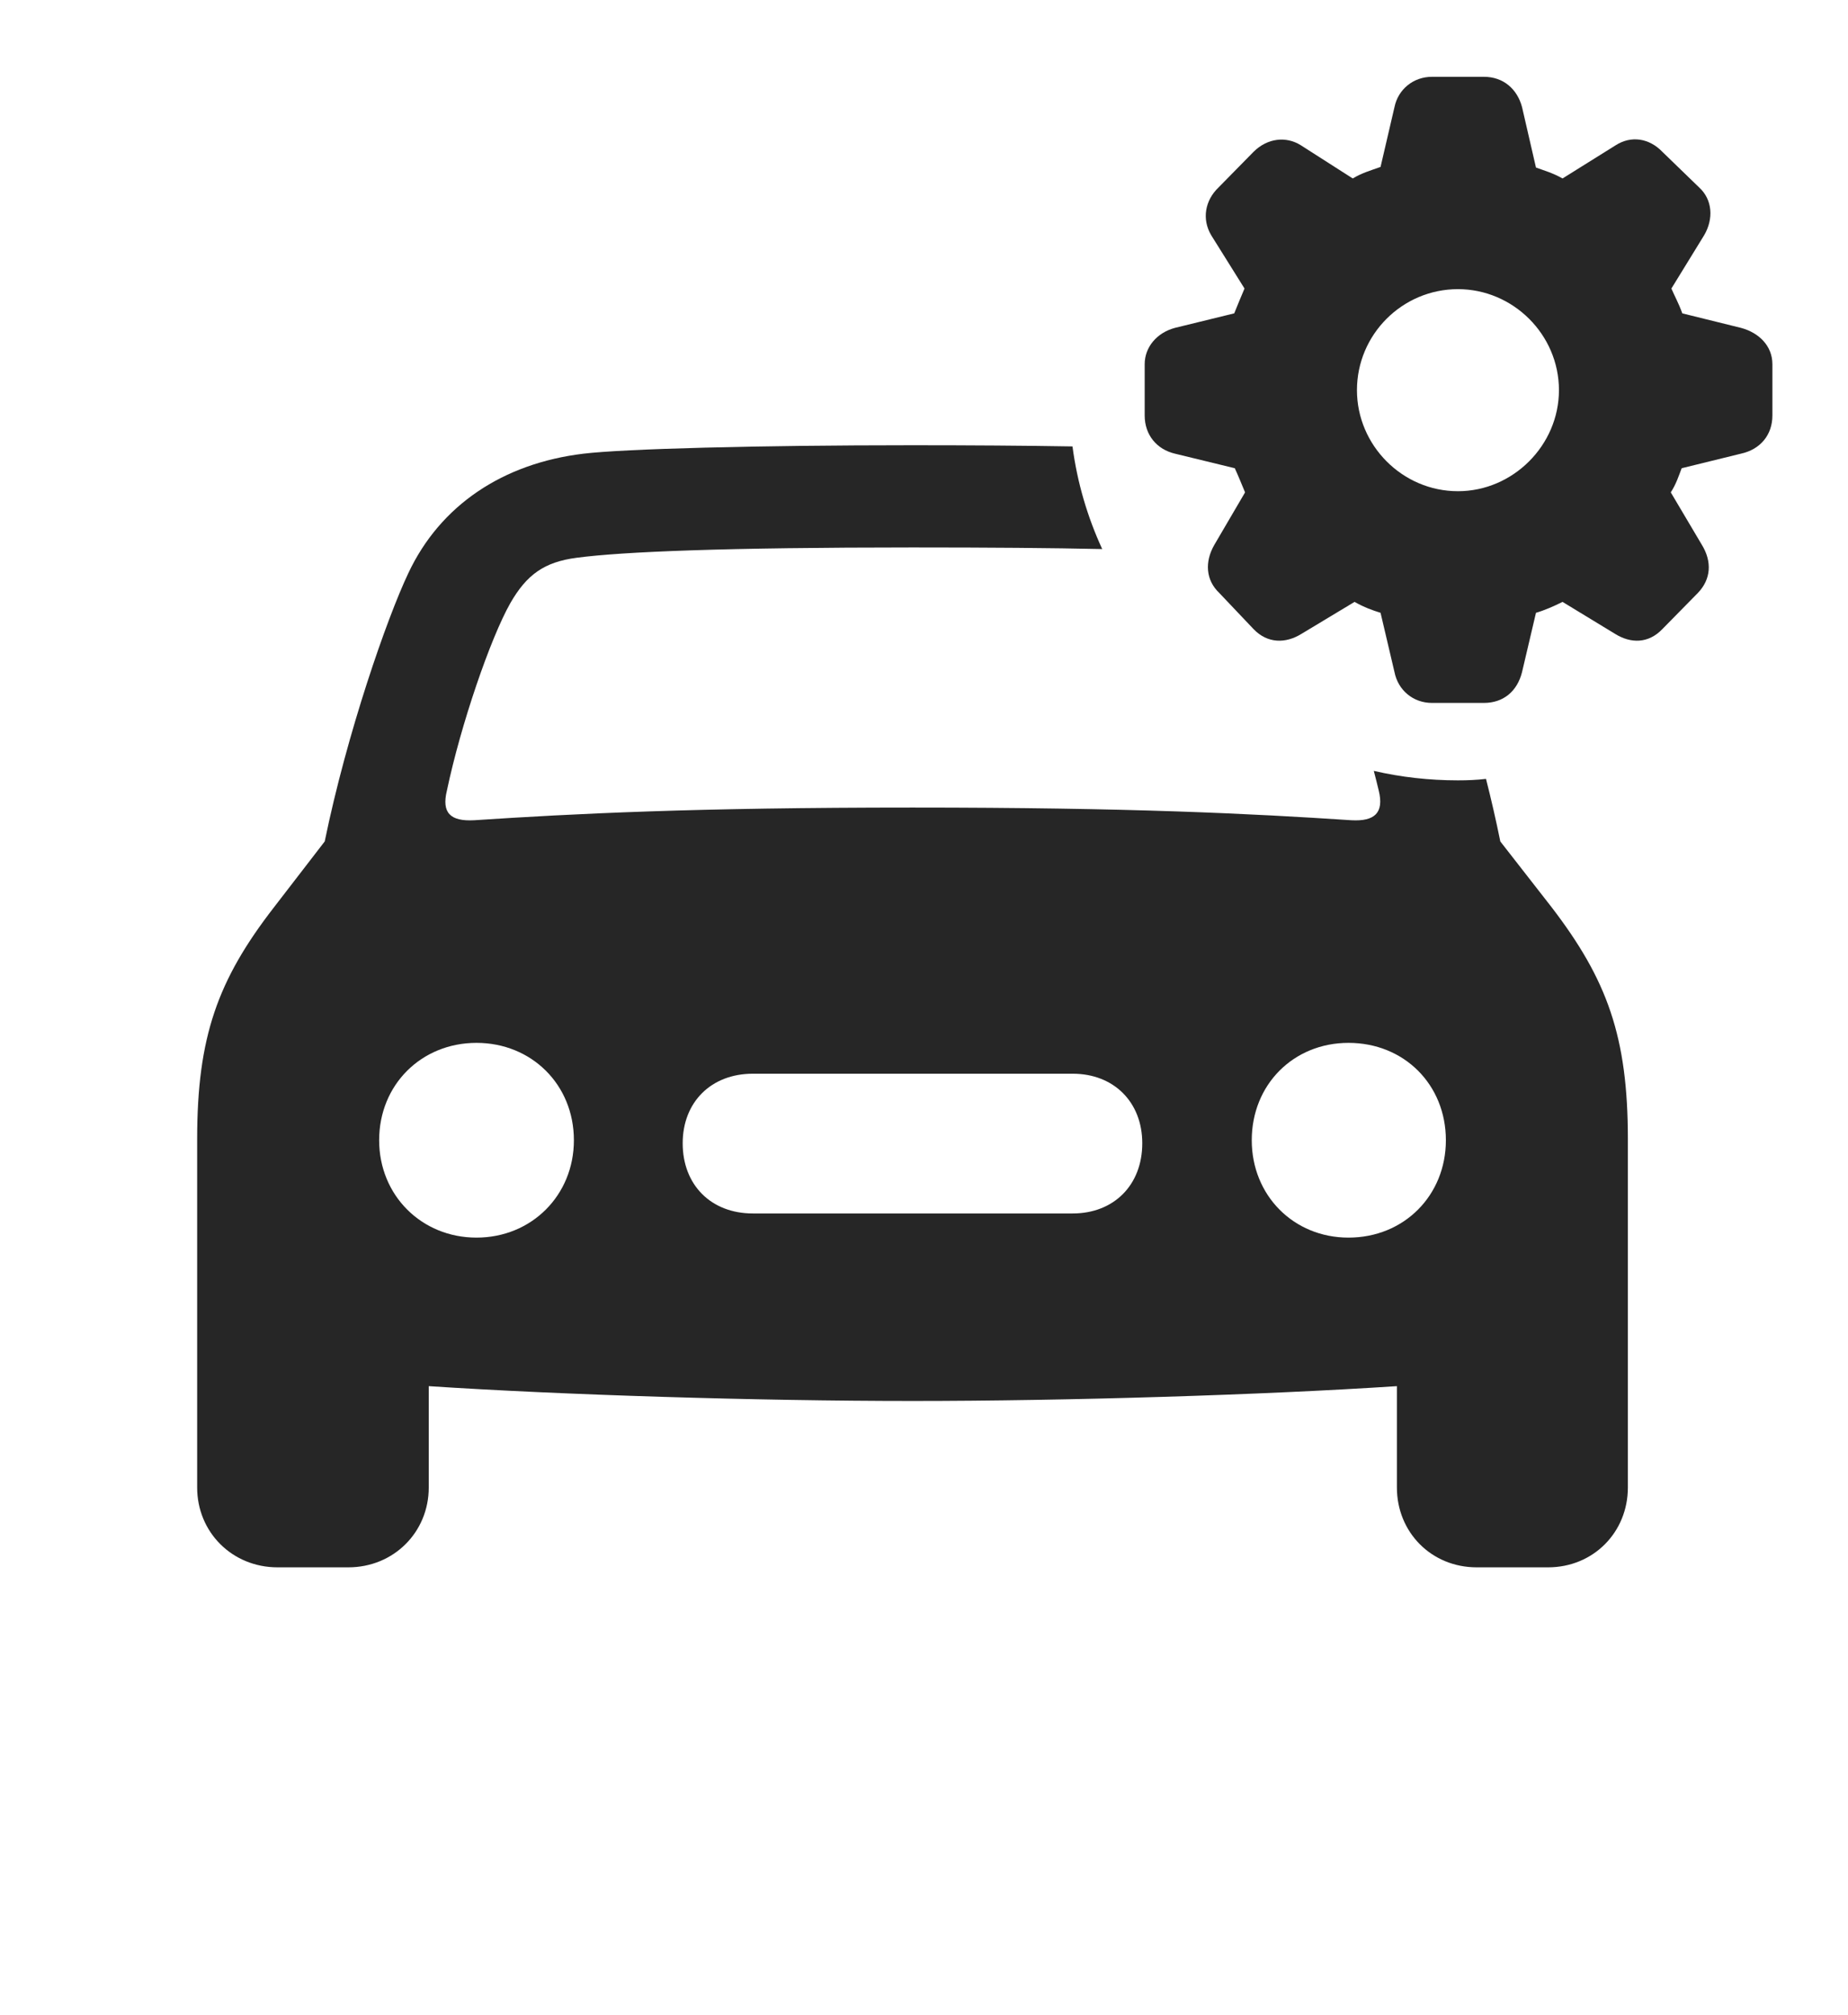 <?xml version="1.0" encoding="UTF-8"?>
<!--Generator: Apple Native CoreSVG 341-->
<!DOCTYPE svg
PUBLIC "-//W3C//DTD SVG 1.1//EN"
       "http://www.w3.org/Graphics/SVG/1.1/DTD/svg11.dtd">
<svg version="1.1" xmlns="http://www.w3.org/2000/svg" xmlns:xlink="http://www.w3.org/1999/xlink" viewBox="0 0 29.844 32.529">
 <g>
  <rect height="32.529" opacity="0" width="29.844" x="0" y="0"/>
  <path d="M17.32 7.207C17.397 7.791 17.562 8.347 17.8 8.864C16.991 8.846 15.979 8.838 14.736 8.838C11.719 8.838 10.059 8.906 9.316 9.004C8.789 9.072 8.506 9.277 8.242 9.736C7.92 10.303 7.441 11.699 7.217 12.764C7.129 13.125 7.275 13.262 7.656 13.242C9.277 13.135 11.211 13.037 14.736 13.037C18.271 13.037 20.205 13.135 21.826 13.242C22.197 13.262 22.354 13.125 22.266 12.764C22.241 12.661 22.215 12.554 22.186 12.445C22.623 12.546 23.078 12.598 23.545 12.598C23.698 12.598 23.849 12.592 23.998 12.574C24.083 12.908 24.161 13.248 24.229 13.584L25.059 14.648C25.957 15.82 26.289 16.738 26.289 18.389L26.289 19.805L26.289 24.014C26.289 24.736 25.732 25.303 25 25.303L23.848 25.303C23.115 25.303 22.559 24.736 22.559 24.014L22.559 22.378C20.397 22.52 17.249 22.617 14.736 22.617C12.226 22.617 9.088 22.52 6.924 22.378L6.924 24.014C6.924 24.736 6.357 25.303 5.625 25.303L4.482 25.303C3.75 25.303 3.184 24.736 3.184 24.014L3.184 18.389C3.184 16.738 3.516 15.82 4.424 14.648L5.244 13.584C5.605 11.826 6.25 9.98 6.592 9.258C7.109 8.154 8.125 7.48 9.424 7.324C10.078 7.246 12.217 7.188 14.736 7.188C15.669 7.188 16.549 7.194 17.32 7.207ZM6.123 18.408C6.123 19.297 6.807 19.98 7.695 19.98C8.584 19.98 9.268 19.297 9.268 18.408C9.268 17.51 8.584 16.836 7.695 16.836C6.807 16.836 6.123 17.51 6.123 18.408ZM20.215 18.408C20.215 19.297 20.889 19.98 21.777 19.98C22.676 19.98 23.35 19.297 23.35 18.408C23.35 17.51 22.676 16.836 21.777 16.836C20.889 16.836 20.215 17.51 20.215 18.408ZM12.158 17.334C11.484 17.334 11.025 17.793 11.025 18.457C11.025 19.131 11.484 19.59 12.158 19.59L17.324 19.59C17.988 19.59 18.447 19.131 18.447 18.457C18.447 17.793 17.988 17.334 17.324 17.334Z" fill="black" fill-opacity="0.85"/>
  <path d="M23.125 11.348L23.965 11.348C24.277 11.348 24.502 11.162 24.58 10.85L24.805 9.893C24.941 9.854 25.098 9.785 25.234 9.717L26.084 10.234C26.338 10.391 26.621 10.391 26.846 10.156L27.422 9.57C27.627 9.355 27.656 9.072 27.48 8.789L26.982 7.949C27.07 7.812 27.109 7.686 27.158 7.559L28.115 7.324C28.428 7.256 28.623 7.021 28.623 6.709L28.623 5.879C28.623 5.586 28.408 5.371 28.115 5.293L27.168 5.059C27.109 4.893 27.041 4.775 26.992 4.658L27.52 3.799C27.676 3.535 27.656 3.223 27.441 3.027L26.846 2.451C26.631 2.227 26.338 2.188 26.094 2.344L25.234 2.881C25.078 2.793 24.941 2.754 24.805 2.705L24.58 1.729C24.502 1.436 24.277 1.24 23.965 1.24L23.125 1.24C22.822 1.24 22.578 1.445 22.52 1.729L22.295 2.695C22.129 2.754 21.992 2.793 21.846 2.881L21.006 2.344C20.771 2.197 20.469 2.227 20.244 2.451L19.678 3.027C19.463 3.232 19.404 3.535 19.561 3.799L20.098 4.658C20.049 4.775 19.99 4.912 19.932 5.059L18.975 5.293C18.682 5.371 18.486 5.605 18.486 5.879L18.486 6.709C18.486 7.021 18.682 7.256 18.975 7.324L19.941 7.559C20 7.686 20.049 7.812 20.107 7.949L19.609 8.799C19.453 9.072 19.473 9.365 19.688 9.57L20.244 10.156C20.469 10.391 20.762 10.391 21.016 10.234L21.875 9.717C22.031 9.805 22.168 9.854 22.295 9.893L22.52 10.85C22.578 11.143 22.822 11.348 23.125 11.348ZM23.545 7.93C22.646 7.93 21.914 7.188 21.914 6.299C21.914 5.4 22.646 4.668 23.545 4.668C24.434 4.668 25.176 5.4 25.176 6.299C25.176 7.188 24.434 7.93 23.545 7.93Z" fill="black" fill-opacity="0.85"/>
 </g>
</svg>
